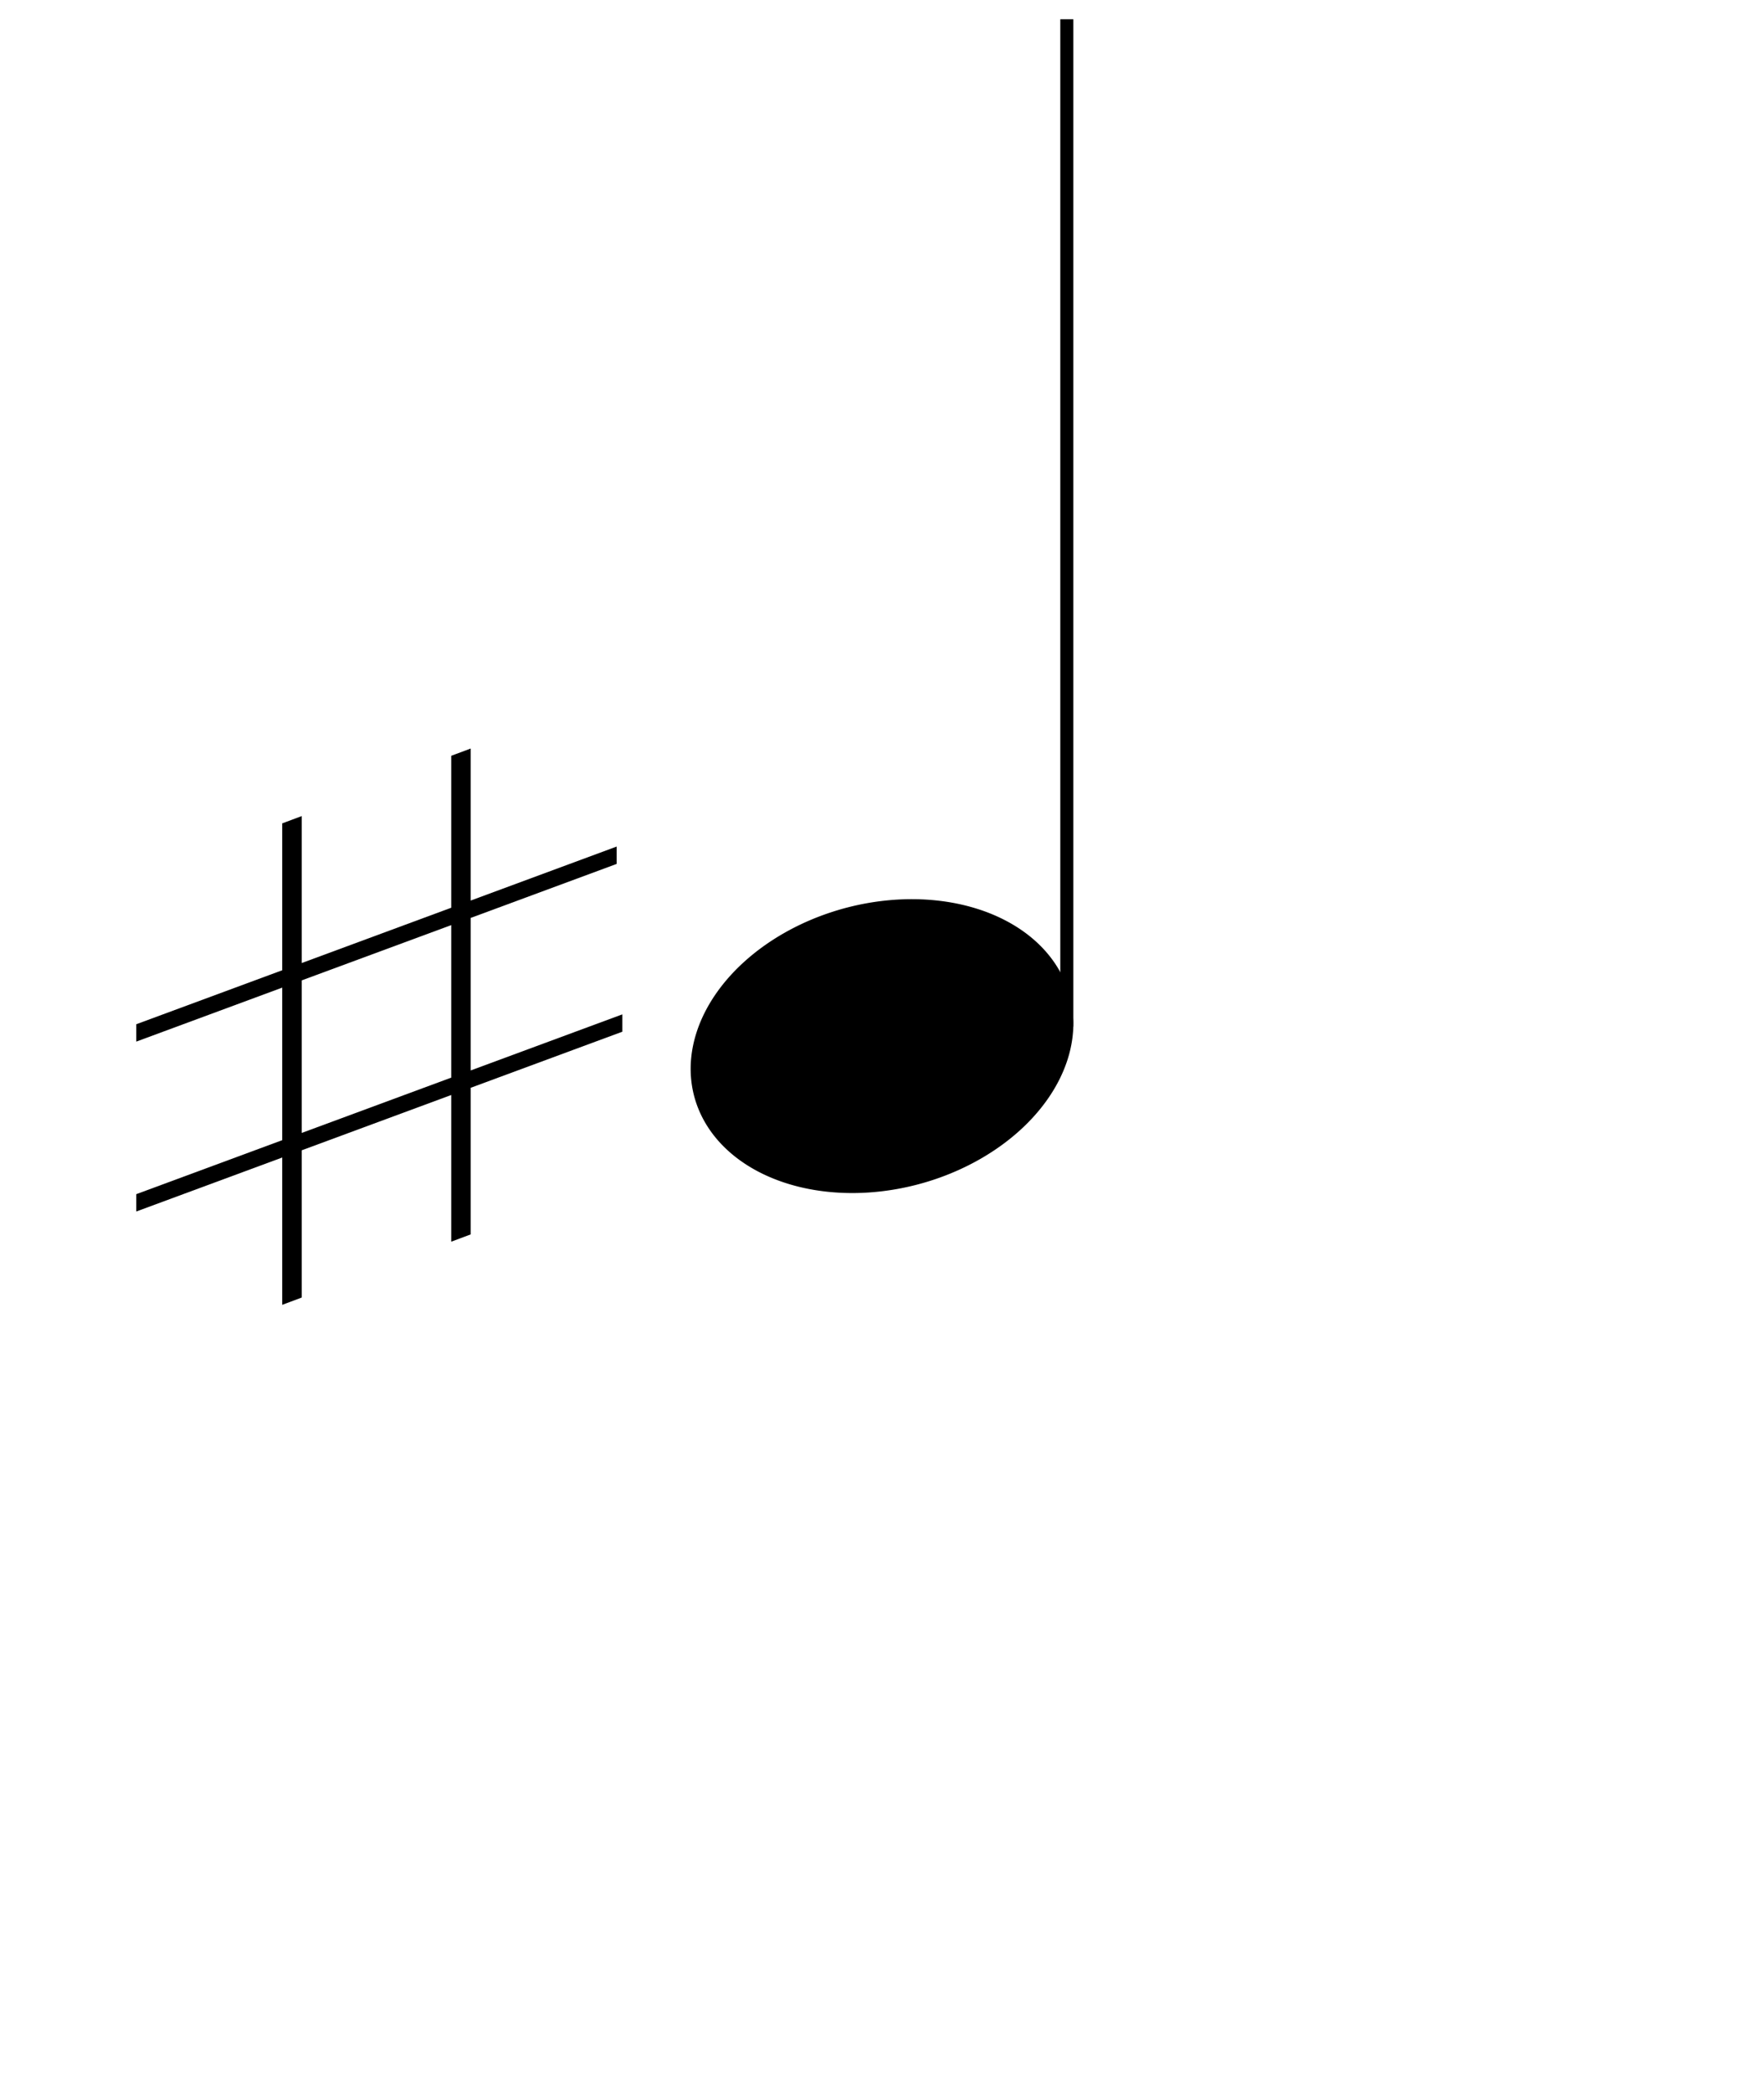 <?xml version="1.0" encoding="UTF-8"?>
<!-- Created with Inkscape (http://www.inkscape.org/) -->
<svg width="70mm" height="83mm" version="1.1" viewBox="0 0 70 83" xmlns="http://www.w3.org/2000/svg">
 <g>
  <path d="m18.679 29.695-0.773 0.288v6.028l-5.933 2.194v-5.83l-0.773 0.289v5.827l-5.792 2.142v0.689l5.792-2.142v6.052l-5.792 2.142v0.688l5.792-2.142v5.844l0.773-0.289v-5.841l5.933-2.194v5.819l0.773-0.289v-5.816l6.015-2.224v-0.688l-6.015 2.224v-6.051l5.791-2.142v-0.689l-5.791 2.142zm-0.773 7.005v6.051l-5.933 2.194v-6.052z"/>
  <path d="m42.18 39.087a5.541 7.587 74.945 0 1-5.13 7.58 5.541 7.587 74.945 0 1-9.229-2.753 5.541 7.587 74.945 0 1 5.13-7.58 5.541 7.587 74.945 0 1 9.229 2.753z" fill-rule="evenodd" stroke="#000" stroke-width=".254"/>
  <path d="m42.334 40.73v-39.966" stroke="#000" stroke-width=".518"/>
 </g>
</svg>
